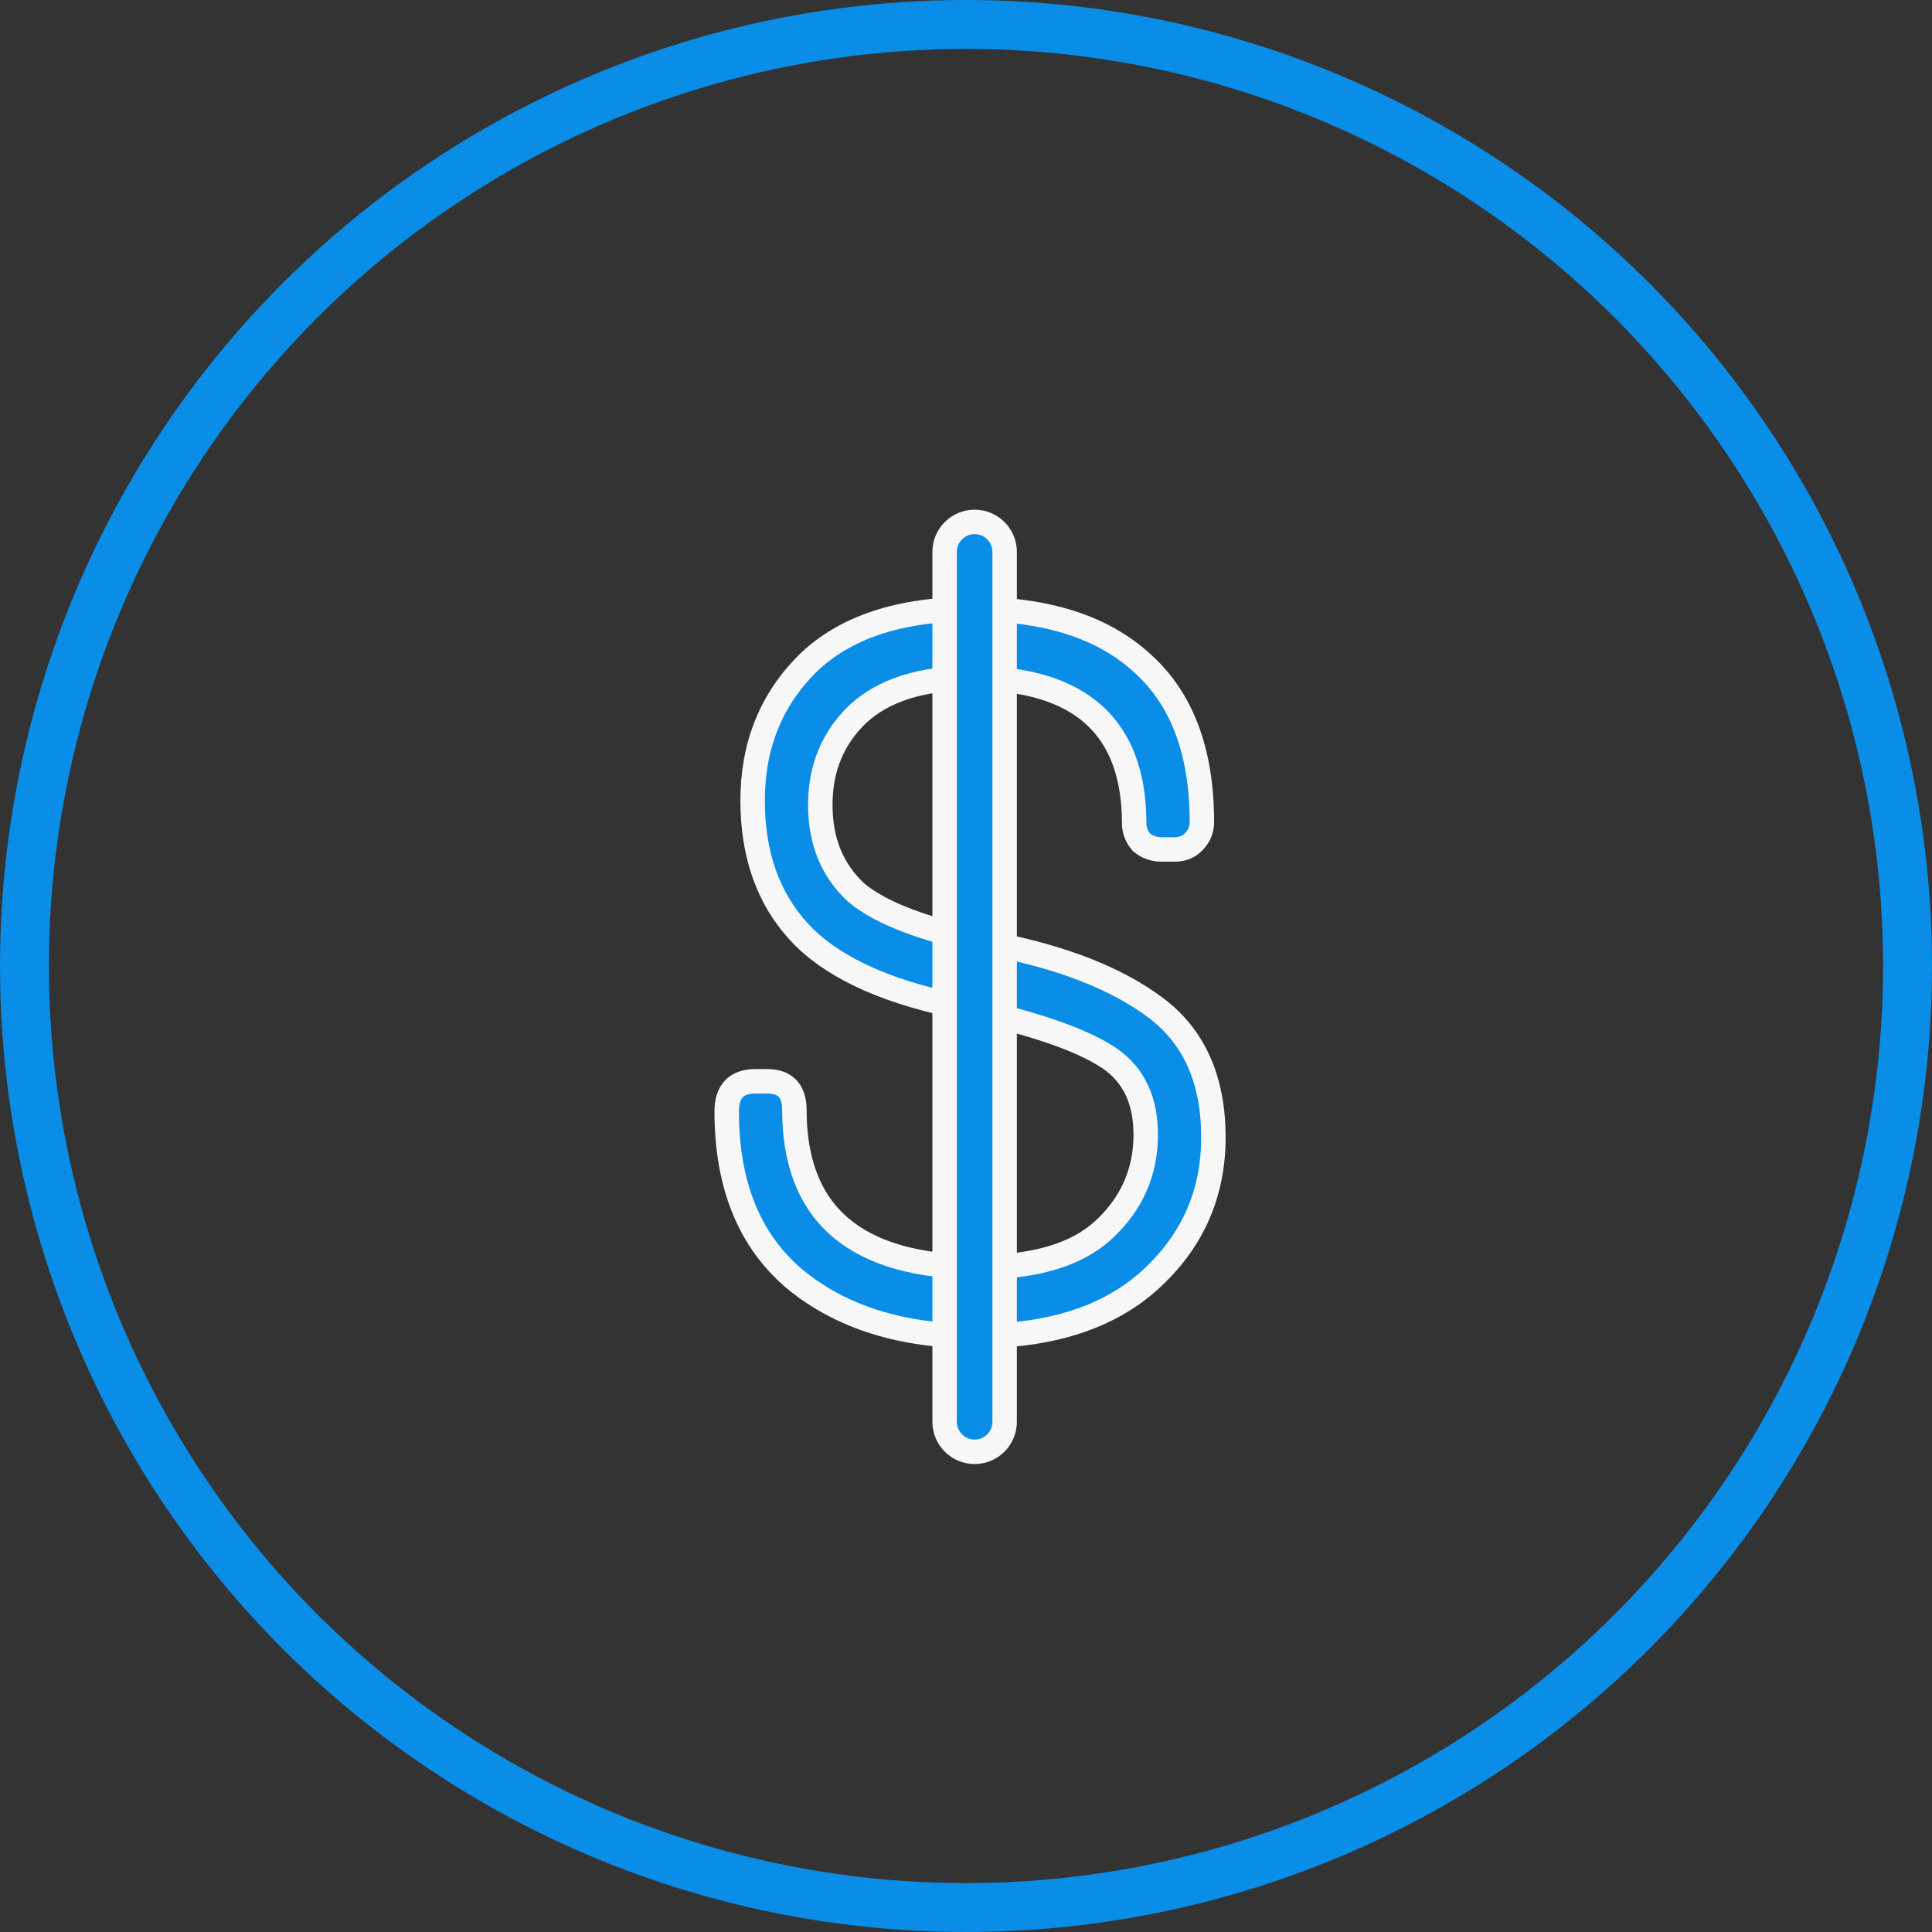 <svg width="79" height="79" viewBox="0 0 79 79" fill="none" xmlns="http://www.w3.org/2000/svg">
<rect x="0" y="0" width="79" height="79" fill="#333333" stroke="none"/>
<circle cx="39.5" cy="39.5" r="38.5" stroke="#098DE6" stroke-width="2"/>
<path d="M30.775 32.733C30.775 30.496 31.521 28.631 33.013 27.14C34.543 25.648 36.8 24.902 39.783 24.902C42.806 24.902 45.121 25.648 46.731 27.14C48.34 28.592 49.145 30.751 49.145 33.616C49.145 33.93 49.027 34.205 48.791 34.44C48.595 34.636 48.34 34.735 48.026 34.735H47.496C47.182 34.735 46.907 34.636 46.672 34.44C46.476 34.205 46.377 33.95 46.377 33.675C46.377 29.711 44.16 27.728 39.724 27.728C37.683 27.728 36.133 28.219 35.073 29.2C34.053 30.182 33.542 31.418 33.542 32.91C33.542 34.401 34.033 35.598 35.014 36.501C36.035 37.364 37.938 38.071 40.725 38.62C43.512 39.17 45.691 40.033 47.261 41.211C48.831 42.389 49.616 44.155 49.616 46.51C49.616 48.826 48.752 50.769 47.025 52.339C45.337 53.869 42.963 54.635 39.901 54.635C36.879 54.635 34.426 53.869 32.542 52.339C30.657 50.769 29.715 48.472 29.715 45.45C29.715 44.626 30.108 44.214 30.893 44.214H31.364C32.11 44.214 32.483 44.606 32.483 45.391C32.483 49.67 35.014 51.809 40.078 51.809C42.354 51.809 44.042 51.298 45.141 50.278C46.279 49.218 46.849 47.923 46.849 46.392C46.849 44.861 46.26 43.762 45.082 43.095C43.905 42.389 41.844 41.721 38.9 41.093C35.996 40.465 33.915 39.464 32.659 38.091C31.403 36.717 30.775 34.931 30.775 32.733Z" fill="#098DE6" stroke="#F7F7F7"/>
<path fill-rule="evenodd" clip-rule="evenodd" d="M39.853 21.341C40.53 21.341 41.08 21.89 41.08 22.567V58.138C41.08 58.816 40.53 59.365 39.853 59.365C39.175 59.365 38.626 58.816 38.626 58.138V22.567C38.626 21.89 39.175 21.341 39.853 21.341Z" fill="#098DE6" stroke="#F7F7F7" stroke-linecap="round"/>
</svg>

